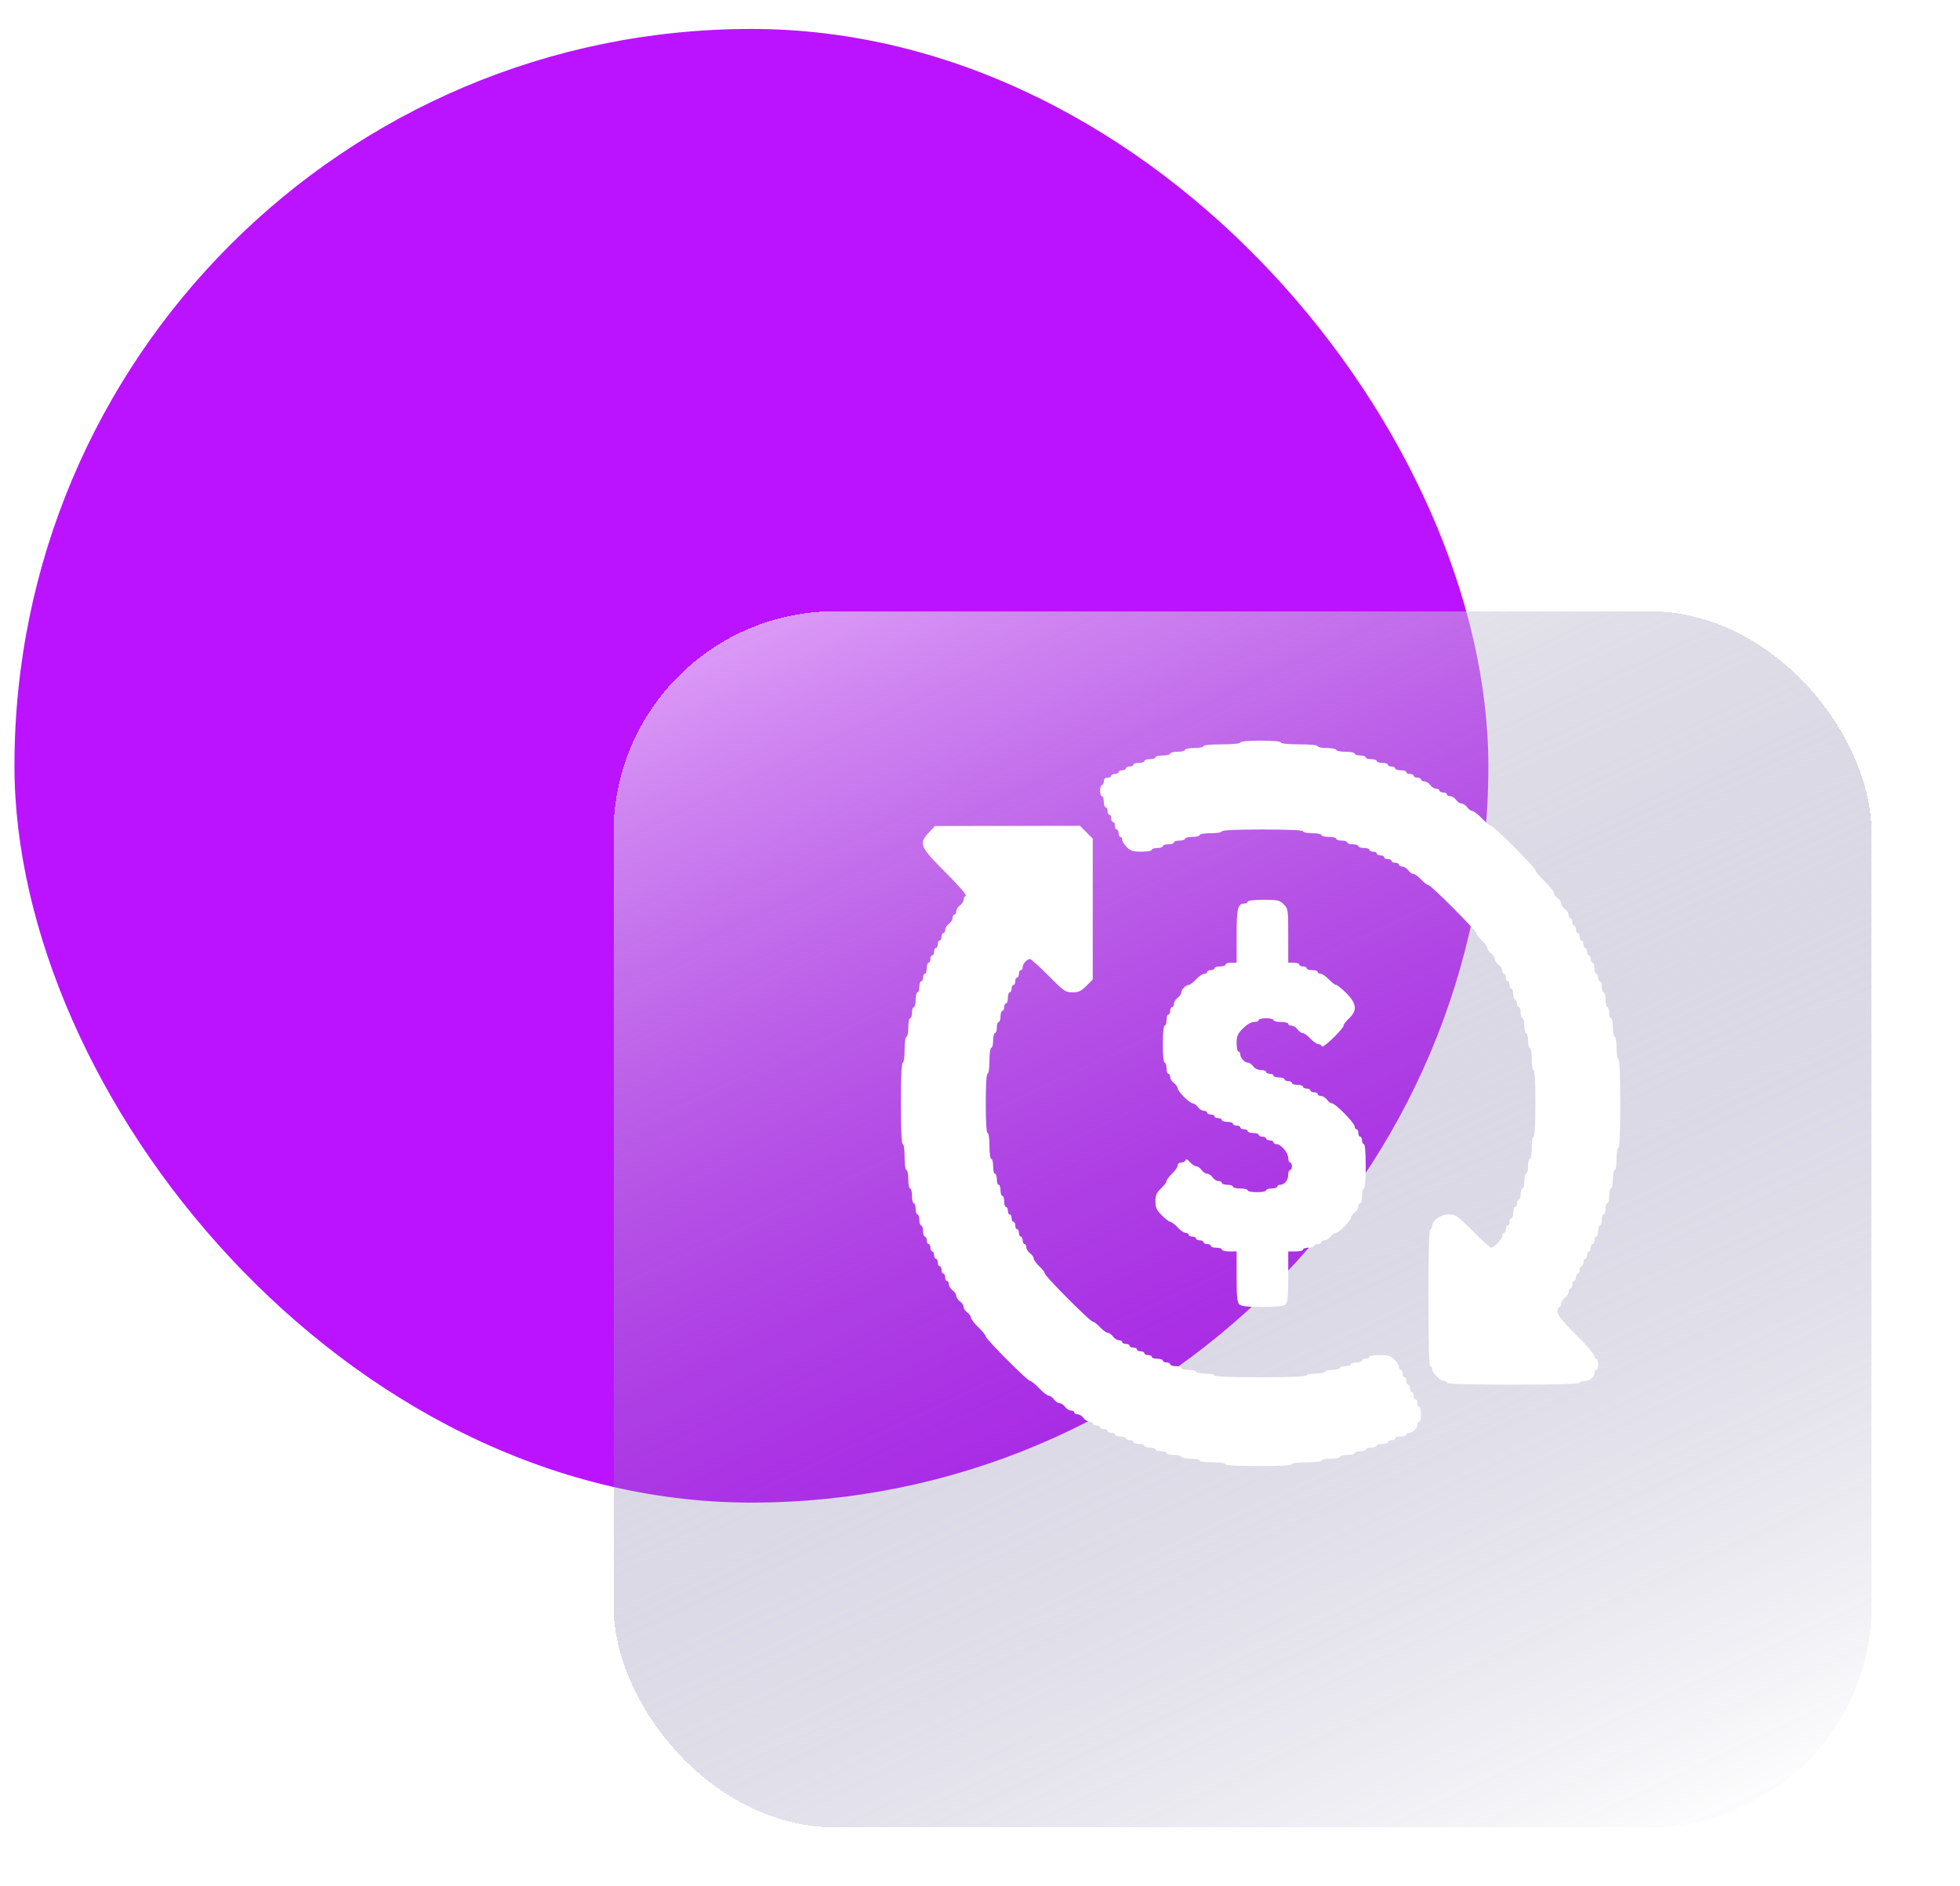<svg width="53" height="51" viewBox="0 0 53 51" fill="none" xmlns="http://www.w3.org/2000/svg">
<rect x="0.391" y="0.783" width="39.855" height="39.855" rx="19.927" fill="#BB13FF"/>
<g filter="url(#filter0_bd_4394_9072)">
<rect x="16.59" y="12.531" width="34.018" height="32.891" rx="6" fill="url(#paint0_linear_4394_9072)" shape-rendering="crispEdges"/>
</g>
<path fill-rule="evenodd" clip-rule="evenodd" d="M33.539 20.081C33.539 20.111 33.339 20.131 33.04 20.131C32.741 20.131 32.541 20.151 32.541 20.181C32.541 20.209 32.429 20.231 32.292 20.231C32.154 20.231 32.042 20.254 32.042 20.282C32.042 20.309 31.953 20.331 31.843 20.331C31.733 20.331 31.643 20.354 31.643 20.382C31.643 20.409 31.553 20.432 31.444 20.432C31.334 20.432 31.244 20.454 31.244 20.482C31.244 20.509 31.177 20.532 31.095 20.532C31.012 20.532 30.945 20.554 30.945 20.582C30.945 20.609 30.878 20.632 30.795 20.632C30.713 20.632 30.646 20.654 30.646 20.682C30.646 20.709 30.601 20.732 30.546 20.732C30.491 20.732 30.446 20.755 30.446 20.782C30.446 20.809 30.401 20.832 30.346 20.832C30.292 20.832 30.247 20.855 30.247 20.882C30.247 20.91 30.202 20.932 30.147 20.932C30.092 20.932 30.047 20.955 30.047 20.982C30.047 21.01 30.002 21.032 29.948 21.032C29.881 21.032 29.848 21.066 29.848 21.132C29.848 21.187 29.825 21.232 29.798 21.232C29.77 21.232 29.748 21.3 29.748 21.383C29.748 21.465 29.77 21.533 29.798 21.533C29.825 21.533 29.848 21.6 29.848 21.683C29.848 21.765 29.87 21.833 29.898 21.833C29.925 21.833 29.948 21.878 29.948 21.933C29.948 21.988 29.97 22.033 29.997 22.033C30.025 22.033 30.047 22.078 30.047 22.133C30.047 22.188 30.07 22.233 30.097 22.233C30.125 22.233 30.147 22.278 30.147 22.334C30.147 22.389 30.169 22.434 30.197 22.434C30.224 22.434 30.247 22.479 30.247 22.534C30.247 22.589 30.269 22.634 30.297 22.634C30.324 22.634 30.346 22.669 30.346 22.711C30.346 22.754 30.402 22.844 30.469 22.911C30.569 23.012 30.641 23.034 30.868 23.034C31.02 23.034 31.145 23.012 31.145 22.984C31.145 22.957 31.212 22.934 31.294 22.934C31.376 22.934 31.444 22.912 31.444 22.884C31.444 22.857 31.511 22.834 31.593 22.834C31.676 22.834 31.743 22.811 31.743 22.784C31.743 22.756 31.81 22.734 31.893 22.734C31.975 22.734 32.042 22.711 32.042 22.684C32.042 22.656 32.132 22.634 32.242 22.634C32.352 22.634 32.441 22.611 32.441 22.584C32.441 22.556 32.574 22.534 32.741 22.534C32.907 22.534 33.04 22.512 33.04 22.484C33.04 22.452 33.439 22.434 34.137 22.434C34.835 22.434 35.234 22.452 35.234 22.484C35.234 22.511 35.347 22.534 35.484 22.534C35.621 22.534 35.733 22.556 35.733 22.584C35.733 22.611 35.823 22.634 35.933 22.634C36.042 22.634 36.132 22.656 36.132 22.684C36.132 22.711 36.2 22.734 36.282 22.734C36.364 22.734 36.431 22.756 36.431 22.784C36.431 22.811 36.499 22.834 36.581 22.834C36.663 22.834 36.731 22.857 36.731 22.884C36.731 22.912 36.798 22.934 36.88 22.934C36.963 22.934 37.03 22.957 37.03 22.984C37.03 23.012 37.075 23.034 37.13 23.034C37.184 23.034 37.229 23.057 37.229 23.084C37.229 23.112 37.274 23.134 37.329 23.134C37.384 23.134 37.429 23.157 37.429 23.184C37.429 23.212 37.474 23.234 37.529 23.234C37.584 23.234 37.628 23.257 37.628 23.284C37.628 23.312 37.673 23.334 37.728 23.334C37.783 23.334 37.828 23.357 37.828 23.384C37.828 23.412 37.868 23.435 37.917 23.435C37.965 23.435 38.038 23.48 38.077 23.535C38.117 23.59 38.18 23.635 38.218 23.635C38.256 23.635 38.35 23.702 38.426 23.785C38.503 23.867 38.591 23.935 38.621 23.935C38.694 23.935 39.923 25.168 39.923 25.241C39.923 25.271 39.99 25.359 40.072 25.436C40.155 25.514 40.222 25.608 40.222 25.646C40.222 25.684 40.267 25.747 40.322 25.787C40.377 25.827 40.422 25.894 40.422 25.937C40.422 25.98 40.466 26.047 40.521 26.087C40.576 26.127 40.621 26.199 40.621 26.248C40.621 26.297 40.644 26.337 40.671 26.337C40.698 26.337 40.721 26.382 40.721 26.438C40.721 26.493 40.743 26.538 40.771 26.538C40.798 26.538 40.821 26.583 40.821 26.638C40.821 26.693 40.843 26.738 40.87 26.738C40.898 26.738 40.92 26.805 40.92 26.888C40.92 26.971 40.943 27.038 40.97 27.038C40.998 27.038 41.02 27.083 41.02 27.138C41.02 27.193 41.042 27.238 41.07 27.238C41.097 27.238 41.12 27.306 41.12 27.388C41.12 27.471 41.142 27.539 41.17 27.539C41.197 27.539 41.219 27.629 41.219 27.739C41.219 27.849 41.242 27.939 41.269 27.939C41.297 27.939 41.319 28.029 41.319 28.139C41.319 28.249 41.342 28.339 41.369 28.339C41.397 28.339 41.419 28.473 41.419 28.64C41.419 28.806 41.441 28.94 41.469 28.94C41.5 28.94 41.519 29.274 41.519 29.841C41.519 30.408 41.5 30.742 41.469 30.742C41.441 30.742 41.419 30.875 41.419 31.042C41.419 31.209 41.397 31.342 41.369 31.342C41.342 31.342 41.319 31.432 41.319 31.543C41.319 31.653 41.297 31.743 41.269 31.743C41.242 31.743 41.219 31.833 41.219 31.943C41.219 32.053 41.197 32.143 41.17 32.143C41.142 32.143 41.12 32.211 41.12 32.293C41.12 32.376 41.097 32.443 41.07 32.443C41.042 32.443 41.02 32.488 41.02 32.544C41.02 32.599 40.998 32.644 40.97 32.644C40.943 32.644 40.92 32.711 40.92 32.794C40.92 32.876 40.898 32.944 40.87 32.944C40.843 32.944 40.821 32.989 40.821 33.044C40.821 33.099 40.798 33.144 40.771 33.144C40.743 33.144 40.721 33.189 40.721 33.244C40.721 33.299 40.698 33.344 40.671 33.344C40.644 33.344 40.621 33.379 40.621 33.422C40.621 33.51 40.404 33.745 40.322 33.745C40.292 33.745 40.068 33.542 39.823 33.294C39.407 32.873 39.364 32.844 39.174 32.844C38.958 32.844 38.726 33.011 38.726 33.167C38.726 33.209 38.703 33.244 38.676 33.244C38.644 33.244 38.626 33.895 38.626 35.096C38.626 36.297 38.644 36.948 38.676 36.948C38.703 36.948 38.726 36.983 38.726 37.025C38.726 37.125 38.948 37.348 39.048 37.348C39.09 37.348 39.125 37.371 39.125 37.398C39.125 37.431 39.757 37.448 40.92 37.448C42.084 37.448 42.716 37.431 42.716 37.398C42.716 37.371 42.773 37.348 42.844 37.348C42.988 37.348 43.115 37.245 43.115 37.127C43.115 37.083 43.137 37.048 43.165 37.048C43.192 37.048 43.215 36.98 43.215 36.898C43.215 36.815 43.192 36.748 43.165 36.748C43.137 36.748 43.115 36.713 43.115 36.671C43.115 36.629 42.89 36.37 42.616 36.097C42.246 35.728 42.117 35.567 42.117 35.473C42.117 35.403 42.14 35.346 42.167 35.346C42.195 35.346 42.217 35.306 42.217 35.257C42.217 35.208 42.262 35.136 42.317 35.096C42.372 35.056 42.417 34.984 42.417 34.935C42.417 34.886 42.439 34.846 42.466 34.846C42.494 34.846 42.516 34.801 42.516 34.746C42.516 34.691 42.539 34.645 42.566 34.645C42.594 34.645 42.616 34.6 42.616 34.545C42.616 34.49 42.639 34.445 42.666 34.445C42.693 34.445 42.716 34.4 42.716 34.345C42.716 34.29 42.738 34.245 42.766 34.245C42.793 34.245 42.816 34.2 42.816 34.145C42.816 34.09 42.838 34.045 42.865 34.045C42.893 34.045 42.915 34 42.915 33.945C42.915 33.89 42.938 33.845 42.965 33.845C42.993 33.845 43.015 33.8 43.015 33.745C43.015 33.69 43.038 33.645 43.065 33.645C43.092 33.645 43.115 33.599 43.115 33.544C43.115 33.489 43.137 33.444 43.165 33.444C43.192 33.444 43.215 33.377 43.215 33.294C43.215 33.212 43.237 33.144 43.264 33.144C43.292 33.144 43.314 33.077 43.314 32.994C43.314 32.911 43.337 32.844 43.364 32.844C43.392 32.844 43.414 32.776 43.414 32.694C43.414 32.611 43.437 32.544 43.464 32.544C43.491 32.544 43.514 32.453 43.514 32.343C43.514 32.233 43.536 32.143 43.564 32.143C43.591 32.143 43.614 32.031 43.614 31.893C43.614 31.755 43.636 31.643 43.663 31.643C43.691 31.643 43.713 31.509 43.713 31.342C43.713 31.175 43.736 31.042 43.763 31.042C43.795 31.042 43.813 30.608 43.813 29.841C43.813 29.073 43.795 28.64 43.763 28.64C43.736 28.64 43.713 28.506 43.713 28.339C43.713 28.172 43.691 28.039 43.663 28.039C43.636 28.039 43.614 27.927 43.614 27.789C43.614 27.651 43.591 27.539 43.564 27.539C43.536 27.539 43.514 27.471 43.514 27.388C43.514 27.306 43.491 27.238 43.464 27.238C43.437 27.238 43.414 27.148 43.414 27.038C43.414 26.928 43.392 26.838 43.364 26.838C43.337 26.838 43.314 26.77 43.314 26.688C43.314 26.605 43.292 26.538 43.264 26.538C43.237 26.538 43.215 26.493 43.215 26.438C43.215 26.382 43.192 26.337 43.165 26.337C43.137 26.337 43.115 26.27 43.115 26.187C43.115 26.105 43.092 26.037 43.065 26.037C43.038 26.037 43.015 25.992 43.015 25.937C43.015 25.882 42.993 25.837 42.965 25.837C42.938 25.837 42.915 25.792 42.915 25.737C42.915 25.682 42.893 25.637 42.865 25.637C42.838 25.637 42.816 25.592 42.816 25.537C42.816 25.482 42.793 25.436 42.766 25.436C42.738 25.436 42.716 25.392 42.716 25.336C42.716 25.281 42.693 25.236 42.666 25.236C42.639 25.236 42.616 25.191 42.616 25.136C42.616 25.081 42.594 25.036 42.566 25.036C42.539 25.036 42.516 24.991 42.516 24.936C42.516 24.881 42.494 24.836 42.466 24.836C42.439 24.836 42.417 24.796 42.417 24.747C42.417 24.698 42.372 24.625 42.317 24.586C42.262 24.546 42.217 24.478 42.217 24.436C42.217 24.393 42.172 24.325 42.117 24.285C42.062 24.246 42.018 24.183 42.018 24.146C42.018 24.109 41.905 23.969 41.768 23.835C41.631 23.701 41.519 23.567 41.519 23.537C41.519 23.467 40.389 22.334 40.318 22.334C40.288 22.334 40.178 22.243 40.072 22.133C39.967 22.023 39.85 21.933 39.813 21.933C39.776 21.933 39.713 21.888 39.673 21.833C39.634 21.778 39.566 21.733 39.524 21.733C39.481 21.733 39.414 21.688 39.374 21.633C39.335 21.578 39.262 21.533 39.214 21.533C39.165 21.533 39.125 21.51 39.125 21.483C39.125 21.455 39.08 21.433 39.025 21.433C38.97 21.433 38.925 21.41 38.925 21.383C38.925 21.355 38.885 21.332 38.837 21.332C38.788 21.332 38.715 21.288 38.676 21.232C38.636 21.177 38.564 21.132 38.515 21.132C38.466 21.132 38.426 21.11 38.426 21.082C38.426 21.055 38.382 21.032 38.327 21.032C38.272 21.032 38.227 21.01 38.227 20.982C38.227 20.955 38.182 20.932 38.127 20.932C38.072 20.932 38.027 20.91 38.027 20.882C38.027 20.855 37.96 20.832 37.878 20.832C37.795 20.832 37.728 20.809 37.728 20.782C37.728 20.755 37.683 20.732 37.628 20.732C37.574 20.732 37.529 20.709 37.529 20.682C37.529 20.654 37.461 20.632 37.379 20.632C37.297 20.632 37.229 20.609 37.229 20.582C37.229 20.554 37.162 20.532 37.08 20.532C36.998 20.532 36.93 20.509 36.93 20.482C36.93 20.454 36.863 20.432 36.781 20.432C36.698 20.432 36.631 20.409 36.631 20.382C36.631 20.354 36.519 20.331 36.382 20.331C36.244 20.331 36.132 20.309 36.132 20.282C36.132 20.254 36.02 20.231 35.883 20.231C35.746 20.231 35.633 20.209 35.633 20.181C35.633 20.151 35.434 20.131 35.135 20.131C34.835 20.131 34.636 20.111 34.636 20.081C34.636 20.051 34.42 20.031 34.087 20.031C33.755 20.031 33.539 20.051 33.539 20.081ZM25.122 22.511C24.835 22.812 24.871 22.898 25.569 23.595C25.904 23.93 26.151 24.212 26.117 24.224C26.084 24.235 26.057 24.282 26.057 24.329C26.057 24.375 26.012 24.446 25.957 24.486C25.902 24.525 25.858 24.598 25.858 24.647C25.858 24.696 25.835 24.736 25.808 24.736C25.78 24.736 25.758 24.776 25.758 24.825C25.758 24.874 25.713 24.946 25.658 24.986C25.603 25.026 25.558 25.098 25.558 25.147C25.558 25.196 25.536 25.236 25.509 25.236C25.481 25.236 25.459 25.281 25.459 25.336C25.459 25.392 25.436 25.436 25.409 25.436C25.381 25.436 25.359 25.482 25.359 25.537C25.359 25.592 25.336 25.637 25.309 25.637C25.282 25.637 25.259 25.682 25.259 25.737C25.259 25.792 25.237 25.837 25.209 25.837C25.182 25.837 25.159 25.882 25.159 25.937C25.159 25.992 25.137 26.037 25.11 26.037C25.082 26.037 25.06 26.105 25.06 26.187C25.06 26.27 25.037 26.337 25.01 26.337C24.982 26.337 24.96 26.382 24.96 26.438C24.96 26.493 24.937 26.538 24.91 26.538C24.883 26.538 24.86 26.605 24.86 26.688C24.86 26.77 24.838 26.838 24.81 26.838C24.783 26.838 24.76 26.928 24.76 27.038C24.76 27.148 24.738 27.238 24.71 27.238C24.683 27.238 24.661 27.306 24.661 27.388C24.661 27.471 24.638 27.539 24.611 27.539C24.583 27.539 24.561 27.651 24.561 27.789C24.561 27.927 24.538 28.039 24.511 28.039C24.483 28.039 24.461 28.189 24.461 28.389C24.461 28.59 24.44 28.74 24.411 28.74C24.38 28.74 24.361 29.14 24.361 29.841C24.361 30.541 24.38 30.942 24.411 30.942C24.44 30.942 24.461 31.092 24.461 31.292C24.461 31.492 24.483 31.643 24.511 31.643C24.538 31.643 24.561 31.755 24.561 31.893C24.561 32.031 24.583 32.143 24.611 32.143C24.638 32.143 24.661 32.233 24.661 32.343C24.661 32.453 24.683 32.544 24.71 32.544C24.738 32.544 24.76 32.611 24.76 32.694C24.76 32.776 24.783 32.844 24.81 32.844C24.838 32.844 24.86 32.911 24.86 32.994C24.86 33.077 24.883 33.144 24.91 33.144C24.937 33.144 24.96 33.212 24.96 33.294C24.96 33.377 24.982 33.444 25.01 33.444C25.037 33.444 25.06 33.489 25.06 33.544C25.06 33.599 25.082 33.645 25.11 33.645C25.137 33.645 25.159 33.69 25.159 33.745C25.159 33.8 25.182 33.845 25.209 33.845C25.237 33.845 25.259 33.89 25.259 33.945C25.259 34 25.282 34.045 25.309 34.045C25.336 34.045 25.359 34.09 25.359 34.145C25.359 34.2 25.381 34.245 25.409 34.245C25.436 34.245 25.459 34.29 25.459 34.345C25.459 34.4 25.481 34.445 25.509 34.445C25.536 34.445 25.558 34.49 25.558 34.545C25.558 34.6 25.581 34.645 25.608 34.645C25.636 34.645 25.658 34.686 25.658 34.735C25.658 34.783 25.703 34.856 25.758 34.896C25.813 34.935 25.858 35.003 25.858 35.046C25.858 35.089 25.902 35.156 25.957 35.196C26.012 35.236 26.057 35.303 26.057 35.346C26.057 35.389 26.102 35.457 26.157 35.496C26.212 35.536 26.257 35.599 26.257 35.636C26.257 35.674 26.346 35.791 26.456 35.897C26.566 36.002 26.656 36.114 26.656 36.144C26.656 36.215 27.785 37.348 27.856 37.348C27.886 37.348 27.997 37.438 28.102 37.548C28.207 37.658 28.324 37.748 28.361 37.748C28.399 37.748 28.462 37.794 28.501 37.849C28.541 37.904 28.608 37.949 28.651 37.949C28.693 37.949 28.761 37.994 28.8 38.049C28.84 38.104 28.912 38.149 28.961 38.149C29.01 38.149 29.05 38.172 29.05 38.199C29.05 38.227 29.09 38.249 29.138 38.249C29.187 38.249 29.259 38.294 29.299 38.349C29.339 38.404 29.411 38.449 29.46 38.449C29.509 38.449 29.549 38.472 29.549 38.499C29.549 38.527 29.593 38.549 29.648 38.549C29.703 38.549 29.748 38.572 29.748 38.599C29.748 38.627 29.793 38.649 29.848 38.649C29.903 38.649 29.948 38.672 29.948 38.7C29.948 38.727 29.992 38.749 30.047 38.749C30.102 38.749 30.147 38.772 30.147 38.8C30.147 38.827 30.214 38.85 30.297 38.85C30.379 38.85 30.446 38.872 30.446 38.9C30.446 38.927 30.491 38.95 30.546 38.95C30.601 38.95 30.646 38.972 30.646 39C30.646 39.027 30.713 39.05 30.795 39.05C30.878 39.05 30.945 39.072 30.945 39.1C30.945 39.127 31.012 39.15 31.095 39.15C31.177 39.15 31.244 39.172 31.244 39.2C31.244 39.227 31.312 39.25 31.394 39.25C31.476 39.25 31.544 39.273 31.544 39.3C31.544 39.328 31.633 39.35 31.743 39.35C31.853 39.35 31.942 39.373 31.942 39.4C31.942 39.428 32.055 39.45 32.192 39.45C32.329 39.45 32.441 39.473 32.441 39.5C32.441 39.529 32.591 39.55 32.79 39.55C32.99 39.55 33.14 39.572 33.14 39.6C33.14 39.632 33.472 39.65 34.037 39.65C34.603 39.65 34.935 39.632 34.935 39.6C34.935 39.571 35.101 39.55 35.334 39.55C35.567 39.55 35.733 39.529 35.733 39.5C35.733 39.473 35.845 39.45 35.983 39.45C36.12 39.45 36.232 39.428 36.232 39.4C36.232 39.373 36.322 39.35 36.431 39.35C36.541 39.35 36.631 39.328 36.631 39.3C36.631 39.273 36.698 39.25 36.781 39.25C36.863 39.25 36.93 39.227 36.93 39.2C36.93 39.172 36.998 39.15 37.08 39.15C37.162 39.15 37.229 39.127 37.229 39.1C37.229 39.072 37.297 39.05 37.379 39.05C37.461 39.05 37.529 39.027 37.529 39C37.529 38.972 37.574 38.95 37.628 38.95C37.683 38.95 37.728 38.927 37.728 38.9C37.728 38.872 37.795 38.85 37.878 38.85C37.96 38.85 38.027 38.827 38.027 38.8C38.027 38.772 38.063 38.749 38.106 38.749C38.207 38.749 38.327 38.629 38.327 38.528C38.327 38.485 38.349 38.449 38.377 38.449C38.404 38.449 38.426 38.359 38.426 38.249C38.426 38.139 38.404 38.049 38.377 38.049C38.349 38.049 38.327 38.004 38.327 37.949C38.327 37.894 38.304 37.849 38.277 37.849C38.249 37.849 38.227 37.804 38.227 37.748C38.227 37.694 38.205 37.648 38.177 37.648C38.15 37.648 38.127 37.603 38.127 37.548C38.127 37.493 38.105 37.448 38.077 37.448C38.05 37.448 38.027 37.403 38.027 37.348C38.027 37.293 38.005 37.248 37.978 37.248C37.95 37.248 37.928 37.203 37.928 37.148C37.928 37.093 37.905 37.048 37.878 37.048C37.85 37.048 37.828 37.013 37.828 36.971C37.828 36.928 37.773 36.838 37.706 36.77C37.605 36.669 37.534 36.648 37.306 36.648C37.154 36.648 37.03 36.67 37.03 36.697C37.03 36.725 36.985 36.748 36.93 36.748C36.875 36.748 36.83 36.77 36.83 36.798C36.83 36.825 36.763 36.848 36.681 36.848C36.599 36.848 36.531 36.87 36.531 36.898C36.531 36.925 36.464 36.948 36.382 36.948C36.299 36.948 36.232 36.97 36.232 36.998C36.232 37.025 36.142 37.048 36.032 37.048C35.923 37.048 35.833 37.07 35.833 37.098C35.833 37.125 35.721 37.148 35.584 37.148C35.446 37.148 35.334 37.17 35.334 37.198C35.334 37.23 34.885 37.248 34.087 37.248C33.289 37.248 32.84 37.23 32.84 37.198C32.84 37.17 32.728 37.148 32.591 37.148C32.454 37.148 32.342 37.125 32.342 37.098C32.342 37.07 32.252 37.048 32.142 37.048C32.032 37.048 31.942 37.025 31.942 36.998C31.942 36.97 31.875 36.948 31.793 36.948C31.711 36.948 31.643 36.925 31.643 36.898C31.643 36.87 31.598 36.848 31.544 36.848C31.489 36.848 31.444 36.825 31.444 36.798C31.444 36.77 31.376 36.748 31.294 36.748C31.212 36.748 31.145 36.725 31.145 36.697C31.145 36.67 31.1 36.648 31.045 36.648C30.99 36.648 30.945 36.625 30.945 36.597C30.945 36.57 30.9 36.547 30.845 36.547C30.79 36.547 30.745 36.525 30.745 36.497C30.745 36.47 30.701 36.447 30.646 36.447C30.591 36.447 30.546 36.425 30.546 36.397C30.546 36.37 30.501 36.347 30.446 36.347C30.391 36.347 30.346 36.325 30.346 36.297C30.346 36.27 30.306 36.247 30.258 36.247C30.209 36.247 30.137 36.202 30.097 36.147C30.058 36.092 29.994 36.047 29.956 36.047C29.919 36.047 29.825 35.979 29.748 35.897C29.671 35.814 29.583 35.747 29.553 35.747C29.481 35.747 28.252 34.513 28.252 34.441C28.252 34.41 28.184 34.322 28.102 34.245C28.02 34.168 27.952 34.074 27.952 34.036C27.952 33.998 27.907 33.934 27.853 33.895C27.798 33.855 27.753 33.783 27.753 33.734C27.753 33.685 27.73 33.645 27.703 33.645C27.676 33.645 27.653 33.599 27.653 33.544C27.653 33.489 27.631 33.444 27.603 33.444C27.576 33.444 27.553 33.399 27.553 33.344C27.553 33.289 27.531 33.244 27.503 33.244C27.476 33.244 27.454 33.199 27.454 33.144C27.454 33.089 27.431 33.044 27.404 33.044C27.376 33.044 27.354 32.999 27.354 32.944C27.354 32.889 27.331 32.844 27.304 32.844C27.277 32.844 27.254 32.799 27.254 32.744C27.254 32.689 27.232 32.644 27.204 32.644C27.177 32.644 27.154 32.576 27.154 32.493C27.154 32.411 27.132 32.343 27.105 32.343C27.077 32.343 27.055 32.276 27.055 32.193C27.055 32.111 27.032 32.043 27.005 32.043C26.977 32.043 26.955 31.975 26.955 31.893C26.955 31.81 26.933 31.743 26.905 31.743C26.878 31.743 26.855 31.653 26.855 31.543C26.855 31.432 26.833 31.342 26.805 31.342C26.777 31.342 26.755 31.192 26.755 30.992C26.755 30.792 26.734 30.642 26.706 30.642C26.674 30.642 26.656 30.341 26.656 29.841C26.656 29.34 26.674 29.04 26.706 29.04C26.734 29.04 26.755 28.89 26.755 28.69C26.755 28.489 26.777 28.339 26.805 28.339C26.833 28.339 26.855 28.249 26.855 28.139C26.855 28.029 26.878 27.939 26.905 27.939C26.933 27.939 26.955 27.871 26.955 27.789C26.955 27.706 26.977 27.639 27.005 27.639C27.032 27.639 27.055 27.571 27.055 27.488C27.055 27.406 27.077 27.338 27.105 27.338C27.132 27.338 27.154 27.293 27.154 27.238C27.154 27.183 27.177 27.138 27.204 27.138C27.232 27.138 27.254 27.071 27.254 26.988C27.254 26.905 27.277 26.838 27.304 26.838C27.331 26.838 27.354 26.793 27.354 26.738C27.354 26.683 27.376 26.638 27.404 26.638C27.431 26.638 27.454 26.593 27.454 26.538C27.454 26.483 27.476 26.438 27.503 26.438C27.531 26.438 27.553 26.392 27.553 26.337C27.553 26.282 27.576 26.237 27.603 26.237C27.631 26.237 27.653 26.202 27.653 26.159C27.653 26.068 27.77 25.937 27.851 25.937C27.881 25.937 28.107 26.14 28.351 26.387C28.767 26.808 28.81 26.838 29 26.838C29.165 26.838 29.235 26.806 29.375 26.664L29.549 26.491V24.586V22.68L29.375 22.507L29.203 22.334L27.243 22.337L25.284 22.34L25.122 22.511ZM33.738 24.386C33.738 24.413 33.703 24.436 33.66 24.436C33.468 24.436 33.439 24.552 33.439 25.308V26.037H33.289C33.207 26.037 33.14 26.06 33.14 26.087C33.14 26.115 33.072 26.137 32.99 26.137C32.908 26.137 32.84 26.16 32.84 26.187C32.84 26.215 32.795 26.237 32.741 26.237C32.686 26.237 32.641 26.26 32.641 26.287C32.641 26.315 32.605 26.337 32.561 26.337C32.517 26.337 32.418 26.405 32.342 26.488C32.265 26.57 32.175 26.638 32.143 26.638C32.064 26.638 31.942 26.765 31.942 26.848C31.942 26.886 31.898 26.948 31.843 26.988C31.788 27.028 31.743 27.1 31.743 27.149C31.743 27.198 31.721 27.238 31.693 27.238C31.666 27.238 31.643 27.283 31.643 27.338C31.643 27.393 31.621 27.439 31.593 27.439C31.566 27.439 31.544 27.506 31.544 27.589C31.544 27.671 31.521 27.739 31.494 27.739C31.464 27.739 31.444 27.939 31.444 28.239C31.444 28.54 31.464 28.74 31.494 28.74C31.521 28.74 31.544 28.807 31.544 28.89C31.544 28.973 31.566 29.04 31.593 29.04C31.621 29.04 31.643 29.08 31.643 29.129C31.643 29.178 31.688 29.251 31.743 29.29C31.798 29.33 31.843 29.392 31.843 29.428C31.843 29.514 32.169 29.841 32.254 29.841C32.29 29.841 32.352 29.886 32.391 29.941C32.431 29.996 32.503 30.041 32.552 30.041C32.601 30.041 32.641 30.064 32.641 30.091C32.641 30.119 32.686 30.141 32.741 30.141C32.795 30.141 32.84 30.164 32.84 30.191C32.84 30.219 32.885 30.241 32.94 30.241C32.995 30.241 33.04 30.264 33.04 30.291C33.04 30.319 33.107 30.341 33.189 30.341C33.272 30.341 33.339 30.364 33.339 30.391C33.339 30.419 33.384 30.441 33.439 30.441C33.494 30.441 33.539 30.464 33.539 30.491C33.539 30.519 33.584 30.541 33.638 30.541C33.693 30.541 33.738 30.564 33.738 30.592C33.738 30.619 33.805 30.642 33.888 30.642C33.97 30.642 34.037 30.664 34.037 30.692C34.037 30.719 34.082 30.742 34.137 30.742C34.192 30.742 34.237 30.764 34.237 30.792C34.237 30.819 34.282 30.842 34.337 30.842C34.392 30.842 34.436 30.864 34.436 30.892C34.436 30.919 34.471 30.942 34.513 30.942C34.635 30.942 34.835 31.174 34.835 31.315C34.835 31.385 34.858 31.442 34.885 31.442C34.913 31.442 34.935 31.487 34.935 31.543C34.935 31.598 34.913 31.643 34.885 31.643C34.858 31.643 34.835 31.701 34.835 31.771C34.835 31.916 34.732 32.043 34.614 32.043C34.571 32.043 34.536 32.066 34.536 32.093C34.536 32.12 34.469 32.143 34.386 32.143C34.304 32.143 34.237 32.166 34.237 32.193C34.237 32.221 34.125 32.243 33.987 32.243C33.85 32.243 33.738 32.221 33.738 32.193C33.738 32.166 33.648 32.143 33.539 32.143C33.429 32.143 33.339 32.12 33.339 32.093C33.339 32.066 33.272 32.043 33.189 32.043C33.107 32.043 33.04 32.02 33.04 31.993C33.04 31.965 33 31.943 32.951 31.943C32.902 31.943 32.83 31.898 32.79 31.843C32.751 31.788 32.684 31.743 32.641 31.743C32.598 31.743 32.531 31.698 32.491 31.643C32.452 31.587 32.388 31.543 32.349 31.543C32.31 31.543 32.233 31.492 32.179 31.43C32.111 31.354 32.072 31.337 32.056 31.38C32.044 31.414 31.991 31.442 31.938 31.442C31.884 31.442 31.843 31.477 31.843 31.522C31.843 31.566 31.775 31.666 31.693 31.743C31.611 31.82 31.544 31.91 31.544 31.943C31.544 31.976 31.476 32.066 31.394 32.143C31.274 32.255 31.244 32.325 31.244 32.49C31.244 32.659 31.276 32.728 31.417 32.87C31.512 32.966 31.616 33.044 31.646 33.044C31.678 33.044 31.766 33.111 31.843 33.194C31.92 33.277 32.018 33.344 32.062 33.344C32.106 33.344 32.142 33.367 32.142 33.394C32.142 33.422 32.187 33.444 32.242 33.444C32.297 33.444 32.342 33.467 32.342 33.494C32.342 33.522 32.386 33.544 32.441 33.544C32.496 33.544 32.541 33.567 32.541 33.594C32.541 33.622 32.586 33.645 32.641 33.645C32.696 33.645 32.741 33.667 32.741 33.695C32.741 33.722 32.808 33.745 32.89 33.745C32.972 33.745 33.04 33.767 33.04 33.795C33.04 33.822 33.13 33.845 33.239 33.845H33.439V34.524C33.439 35.046 33.455 35.22 33.51 35.275C33.563 35.328 33.722 35.346 34.137 35.346C34.552 35.346 34.711 35.328 34.764 35.275C34.819 35.22 34.835 35.046 34.835 34.524V33.845H35.035C35.145 33.845 35.234 33.822 35.234 33.795C35.234 33.767 35.302 33.745 35.384 33.745C35.466 33.745 35.534 33.722 35.534 33.695C35.534 33.667 35.578 33.645 35.633 33.645C35.688 33.645 35.733 33.622 35.733 33.594C35.733 33.567 35.773 33.544 35.822 33.544C35.871 33.544 35.943 33.499 35.983 33.444C36.022 33.389 36.084 33.344 36.12 33.344C36.205 33.344 36.531 33.017 36.531 32.931C36.531 32.895 36.576 32.833 36.631 32.794C36.686 32.754 36.731 32.681 36.731 32.633C36.731 32.584 36.753 32.544 36.781 32.544C36.808 32.544 36.83 32.453 36.83 32.343C36.83 32.233 36.853 32.143 36.88 32.143C36.911 32.143 36.93 31.91 36.93 31.543C36.93 31.175 36.911 30.942 36.88 30.942C36.853 30.942 36.83 30.897 36.83 30.842C36.83 30.787 36.808 30.742 36.781 30.742C36.753 30.742 36.731 30.697 36.731 30.642C36.731 30.587 36.708 30.541 36.681 30.541C36.653 30.541 36.631 30.507 36.631 30.465C36.631 30.373 36.11 29.841 36.02 29.841C35.984 29.841 35.922 29.796 35.883 29.741C35.843 29.686 35.771 29.641 35.722 29.641C35.673 29.641 35.633 29.618 35.633 29.591C35.633 29.563 35.589 29.541 35.534 29.541C35.479 29.541 35.434 29.518 35.434 29.491C35.434 29.463 35.389 29.44 35.334 29.44C35.279 29.44 35.234 29.418 35.234 29.39C35.234 29.363 35.167 29.34 35.085 29.34C35.002 29.34 34.935 29.318 34.935 29.29C34.935 29.263 34.89 29.24 34.835 29.24C34.781 29.24 34.736 29.218 34.736 29.19C34.736 29.163 34.668 29.14 34.586 29.14C34.504 29.14 34.436 29.118 34.436 29.09C34.436 29.063 34.392 29.04 34.337 29.04C34.282 29.04 34.237 29.017 34.237 28.99C34.237 28.962 34.175 28.94 34.098 28.94C34.017 28.94 33.93 28.899 33.888 28.84C33.848 28.785 33.785 28.74 33.748 28.74C33.657 28.74 33.539 28.615 33.539 28.518C33.539 28.475 33.516 28.439 33.489 28.439C33.461 28.439 33.439 28.337 33.439 28.213C33.439 28.02 33.465 27.959 33.612 27.812C33.718 27.706 33.833 27.639 33.911 27.639C33.98 27.639 34.037 27.616 34.037 27.589C34.037 27.561 34.127 27.539 34.237 27.539C34.347 27.539 34.436 27.561 34.436 27.589C34.436 27.616 34.526 27.639 34.636 27.639C34.746 27.639 34.835 27.661 34.835 27.689C34.835 27.716 34.875 27.739 34.924 27.739C34.973 27.739 35.045 27.784 35.085 27.839C35.124 27.894 35.188 27.939 35.225 27.939C35.263 27.939 35.357 28.006 35.434 28.089C35.511 28.172 35.608 28.239 35.649 28.239C35.691 28.239 35.734 28.266 35.745 28.299C35.767 28.367 36.332 27.824 36.332 27.735C36.332 27.704 36.399 27.616 36.481 27.539C36.706 27.328 36.686 27.141 36.408 26.862C36.285 26.738 36.159 26.638 36.129 26.638C36.098 26.638 36.01 26.57 35.933 26.488C35.856 26.405 35.757 26.337 35.713 26.337C35.669 26.337 35.633 26.315 35.633 26.287C35.633 26.26 35.566 26.237 35.484 26.237C35.401 26.237 35.334 26.215 35.334 26.187C35.334 26.16 35.289 26.137 35.234 26.137C35.179 26.137 35.135 26.115 35.135 26.087C35.135 26.06 35.067 26.037 34.985 26.037H34.835V25.309C34.835 24.603 34.832 24.578 34.713 24.458C34.602 24.347 34.55 24.335 34.164 24.335C33.913 24.335 33.738 24.356 33.738 24.386Z" fill="white"/>
<defs>
<filter id="filter0_bd_4394_9072" x="11.59" y="7.531" width="44.018" height="45.891" filterUnits="userSpaceOnUse" color-interpolation-filters="sRGB">
<feFlood flood-opacity="0" result="BackgroundImageFix"/>
<feGaussianBlur in="BackgroundImage" stdDeviation="2.5"/>
<feComposite in2="SourceAlpha" operator="in" result="effect1_backgroundBlur_4394_9072"/>
<feColorMatrix in="SourceAlpha" type="matrix" values="0 0 0 0 0 0 0 0 0 0 0 0 0 0 0 0 0 0 127 0" result="hardAlpha"/>
<feOffset dy="4"/>
<feGaussianBlur stdDeviation="2"/>
<feComposite in2="hardAlpha" operator="out"/>
<feColorMatrix type="matrix" values="0 0 0 0 0.713 0 0 0 0 0.713 0 0 0 0 0.713 0 0 0 0.25 0"/>
<feBlend mode="normal" in2="effect1_backgroundBlur_4394_9072" result="effect2_dropShadow_4394_9072"/>
<feBlend mode="normal" in="SourceGraphic" in2="effect2_dropShadow_4394_9072" result="shape"/>
</filter>
<linearGradient id="paint0_linear_4394_9072" x1="49.417" y1="44.712" x2="31.391" y2="6.33" gradientUnits="userSpaceOnUse">
<stop stop-color="#1E1360" stop-opacity="0"/>
<stop offset="1" stop-color="#F5F5F5" stop-opacity="0.63"/>
</linearGradient>
</defs>
</svg>
